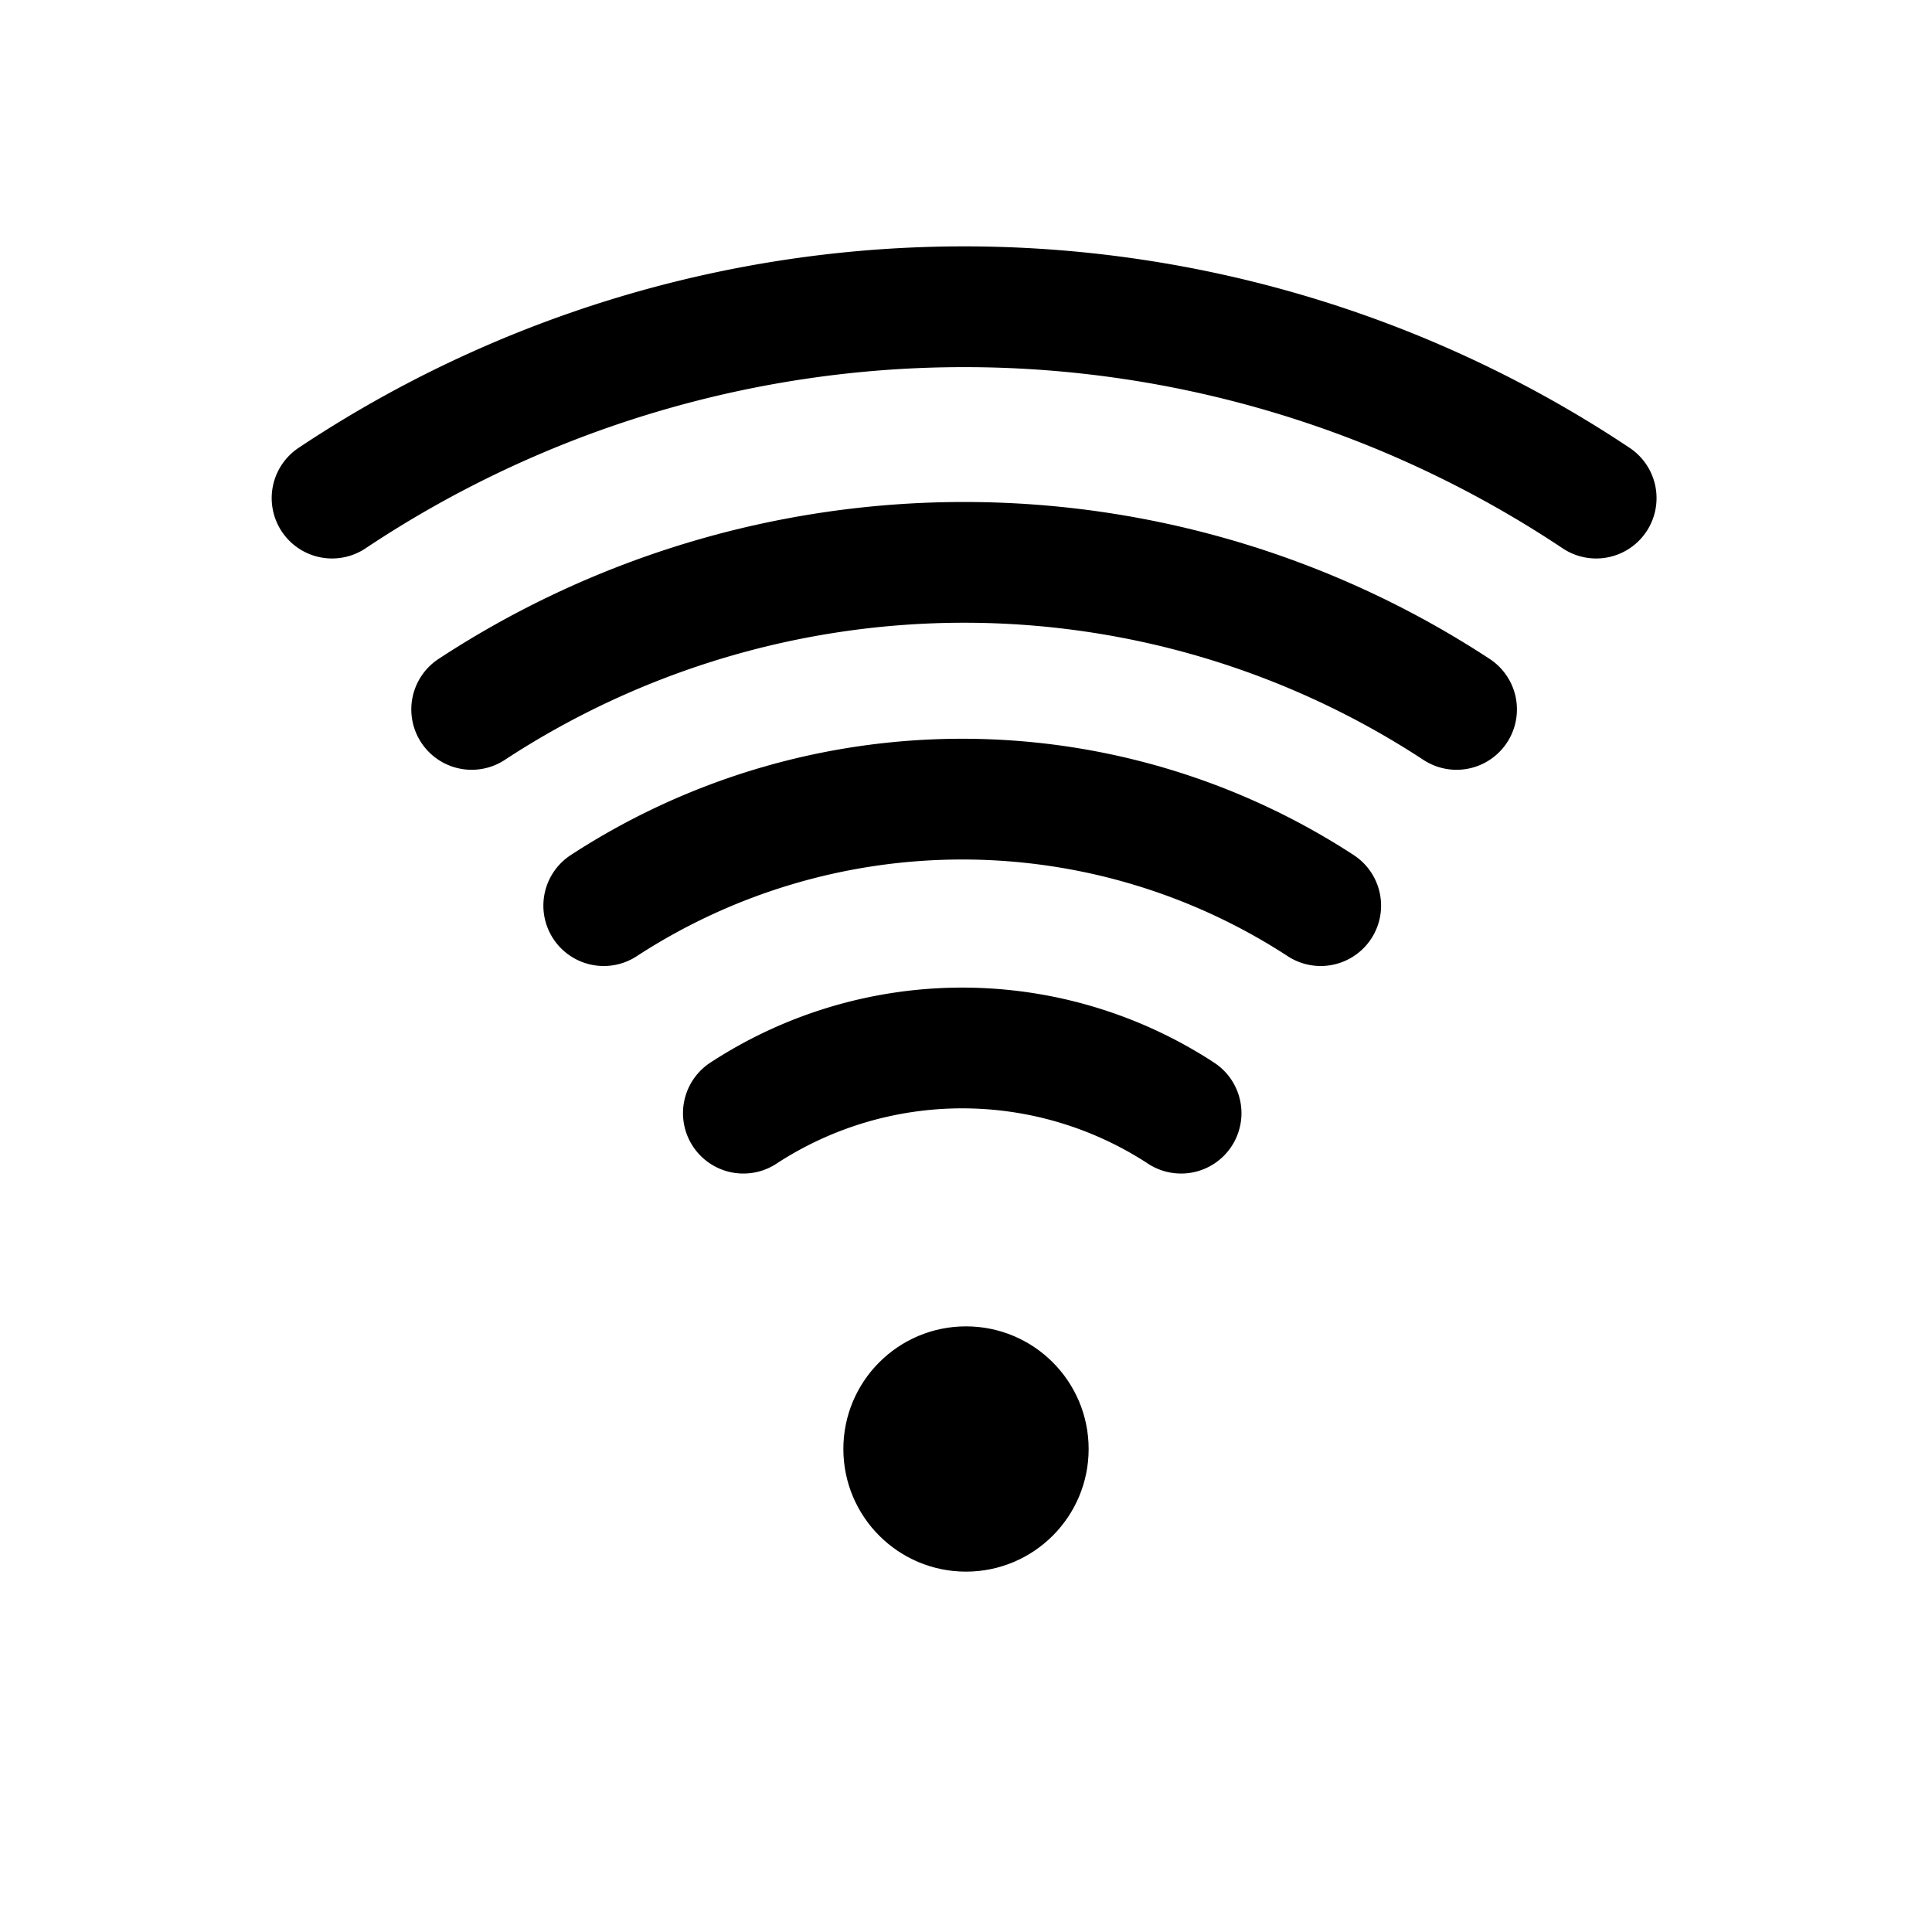 <svg id="svg915" width="512" height="512" version="1.1" viewBox="0 0 512 512" 
    xmlns="http://www.w3.org/2000/svg">
	    
    <g fill="none" stroke="#000" stroke-width="32" stroke-linecap="round">
		<path d="M88 132 A302 302 0 0 1 423 132"/>
        <path d="M125 188 A238 238 0 0 1 386 188"/>
		<path d="M160 240 A174 174 0 0 1 350 240"/>
        <path d="M197 295 A106 106 0 0 1 313 295"/>		
	</g>
    <g fill="#000" stroke="#000" stroke-width="1">
		<circle cx="256" cy="384" r="32"/>			
	</g>
</svg>
